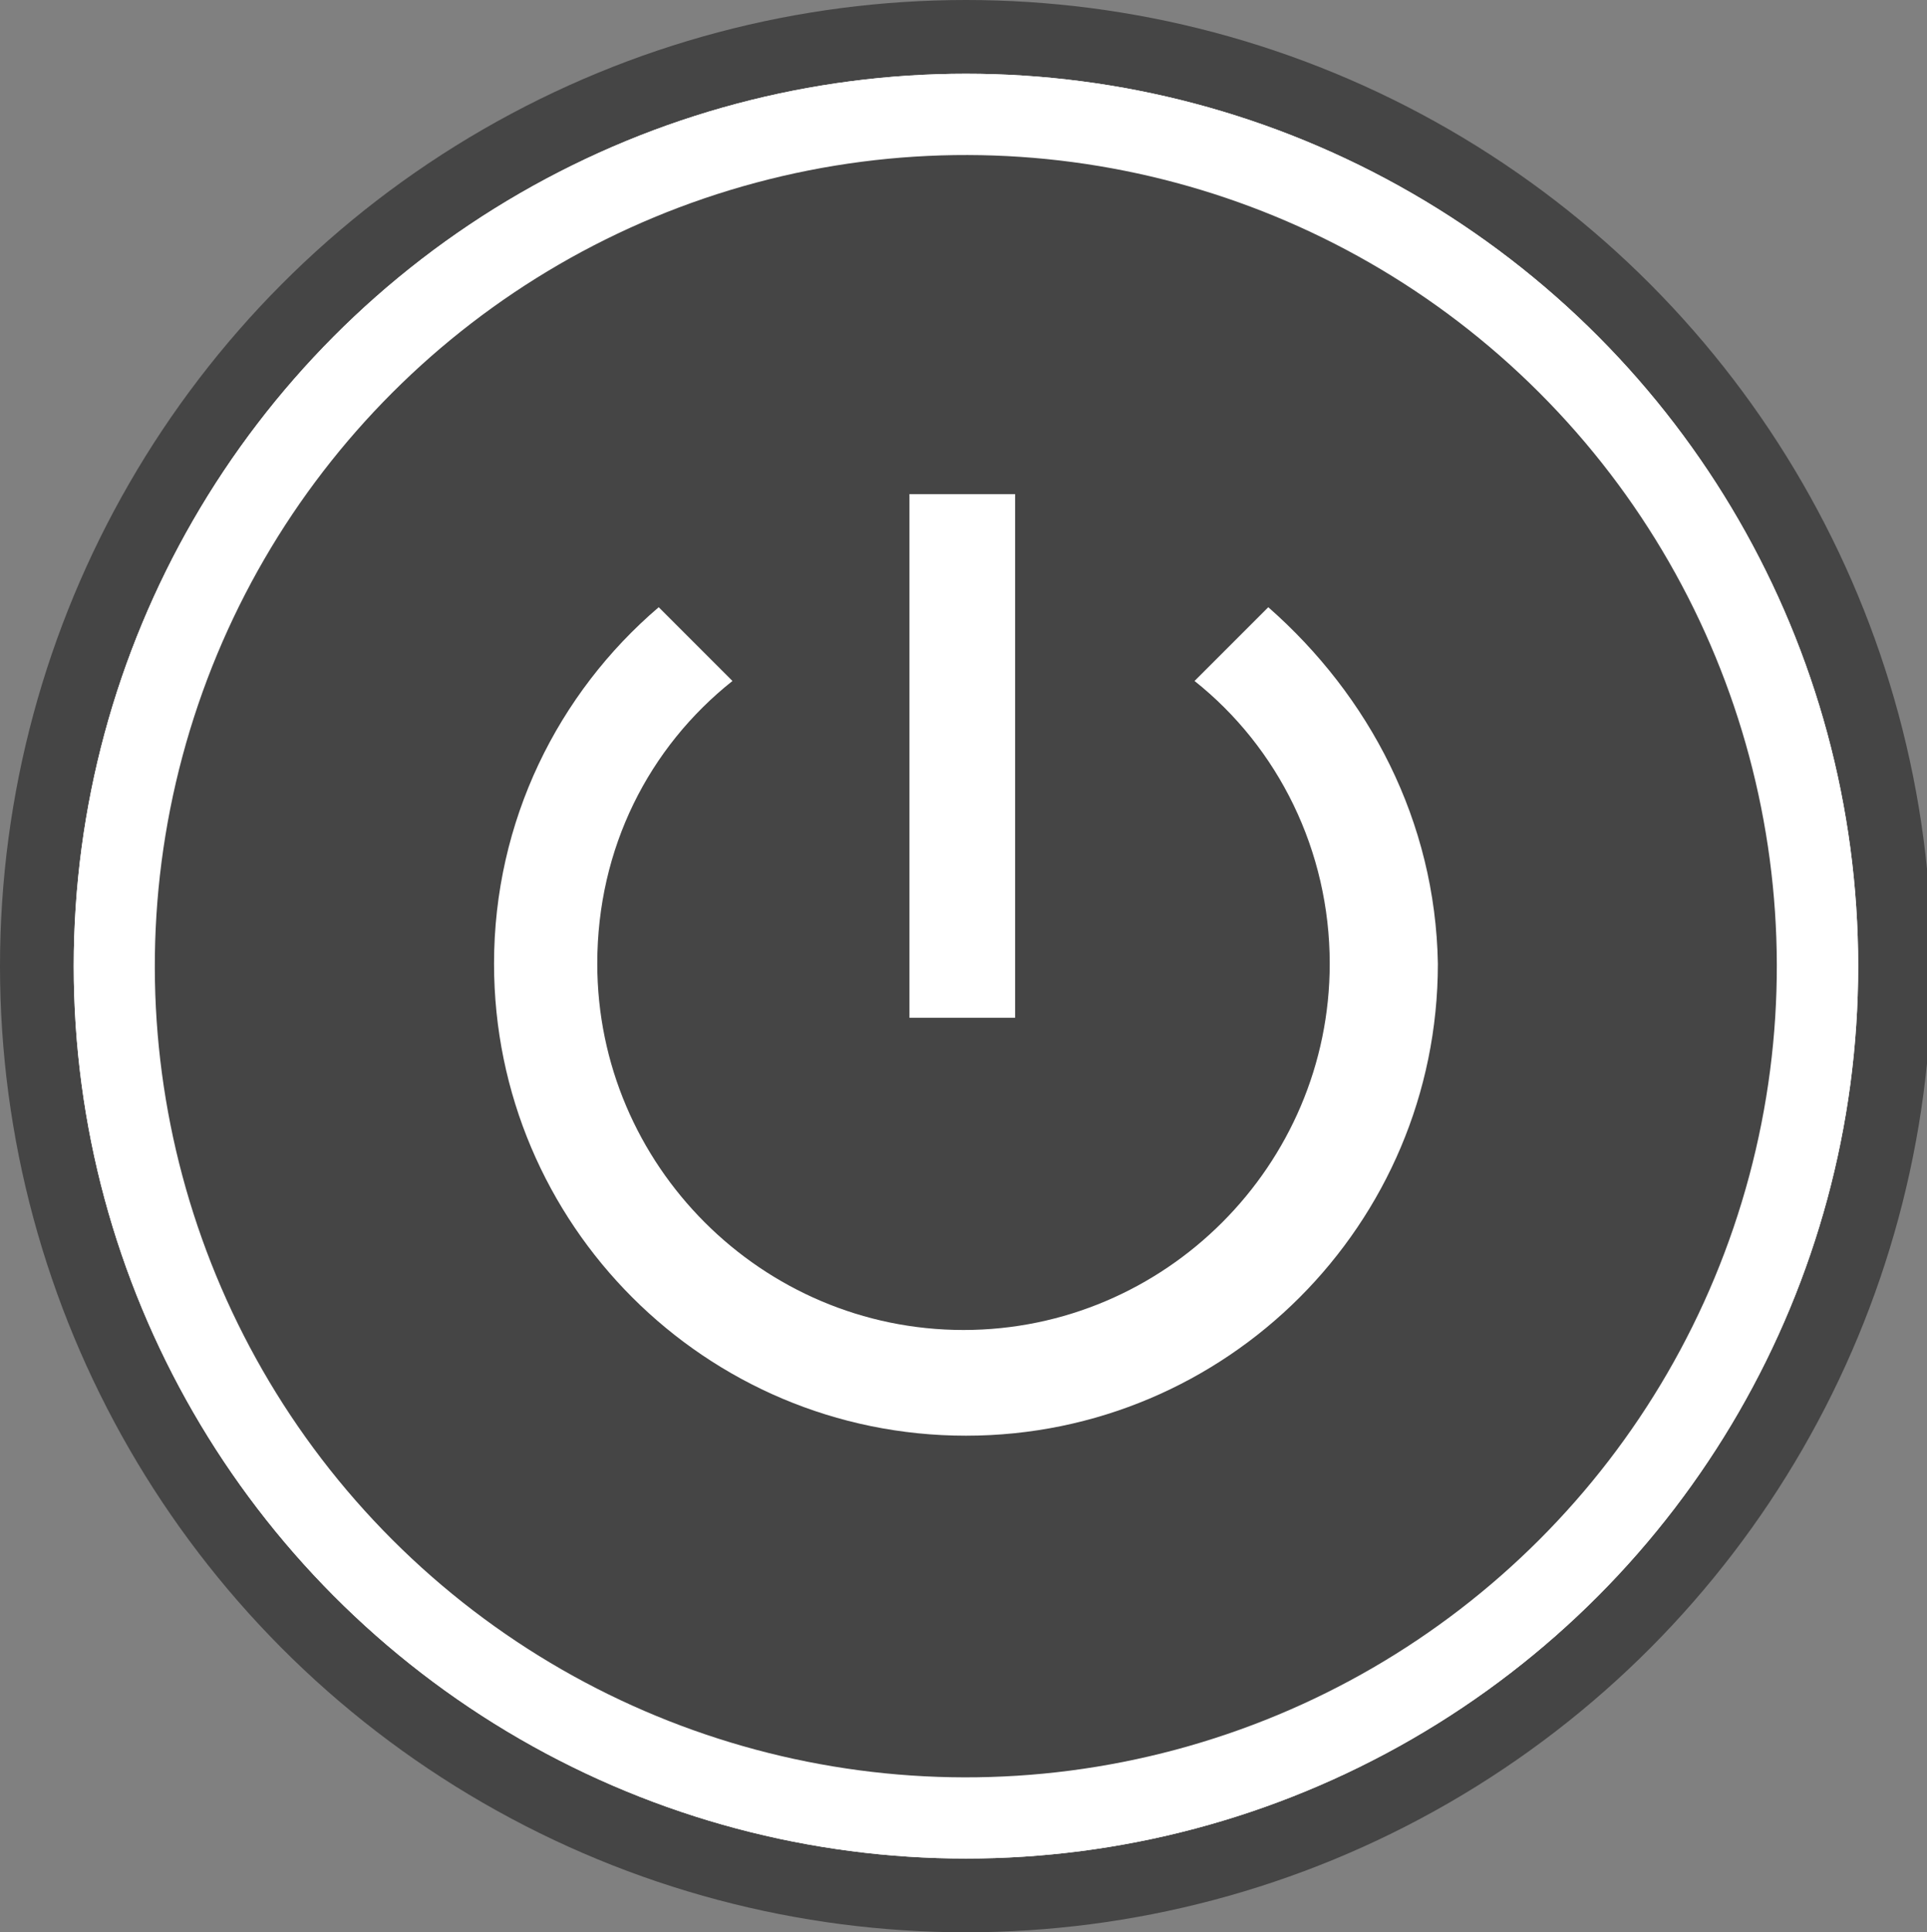 <?xml version="1.0" encoding="utf-8"?>
<!-- Roman Inozemtsev: https://github.com/mir-one/  -->
<svg version="1.1"
	 id="Слой_1" text-rendering="geometricPrecision" shape-rendering="geometricPrecision" image-rendering="optimizeQuality"
	 xmlns="http://www.w3.org/2000/svg" xmlns:xlink="http://www.w3.org/1999/xlink" x="0px" y="0px" viewBox="0 0 78.4 78.6"
	 style="enable-background:new 0 0 78.4 78.6;" xml:space="preserve">
<rect x="0" y="0" width="78.4" height="78.6" fill="#808080" stroke="none"/>
<style type="text/css">
	.st0{fill:#454545;}
	.st1{fill:#FFFFFF;}
</style>
<circle class="st0" cx="39.3" cy="39.3" r="39.3"/>
<circle class="st1" cx="39.3" cy="39.3" r="36.3"/>
<circle class="st1" cx="39.3" cy="39.3" r="36.3"/>
<ellipse transform="matrix(0.707 -0.707 0.707 0.707 -16.276 39.302)" class="st0" cx="39.3" cy="39.3" rx="33" ry="33"/>
<path class="st1" d="M41.3,20.1H37v21.3h4.3V20.1z M51.6,24.7l-3,3c3.4,2.7,5.5,6.9,5.5,11.5c0,8.2-6.7,14.9-14.9,14.9
	s-14.9-6.7-14.9-14.9c0-4.7,2.1-8.8,5.5-11.5l-3-3c-4.1,3.5-6.7,8.7-6.7,14.5c0,10.6,8.6,19.2,19.2,19.2s19.2-8.6,19.2-19.2
	C58.4,33.4,55.7,28.3,51.6,24.7z"/>
</svg>
